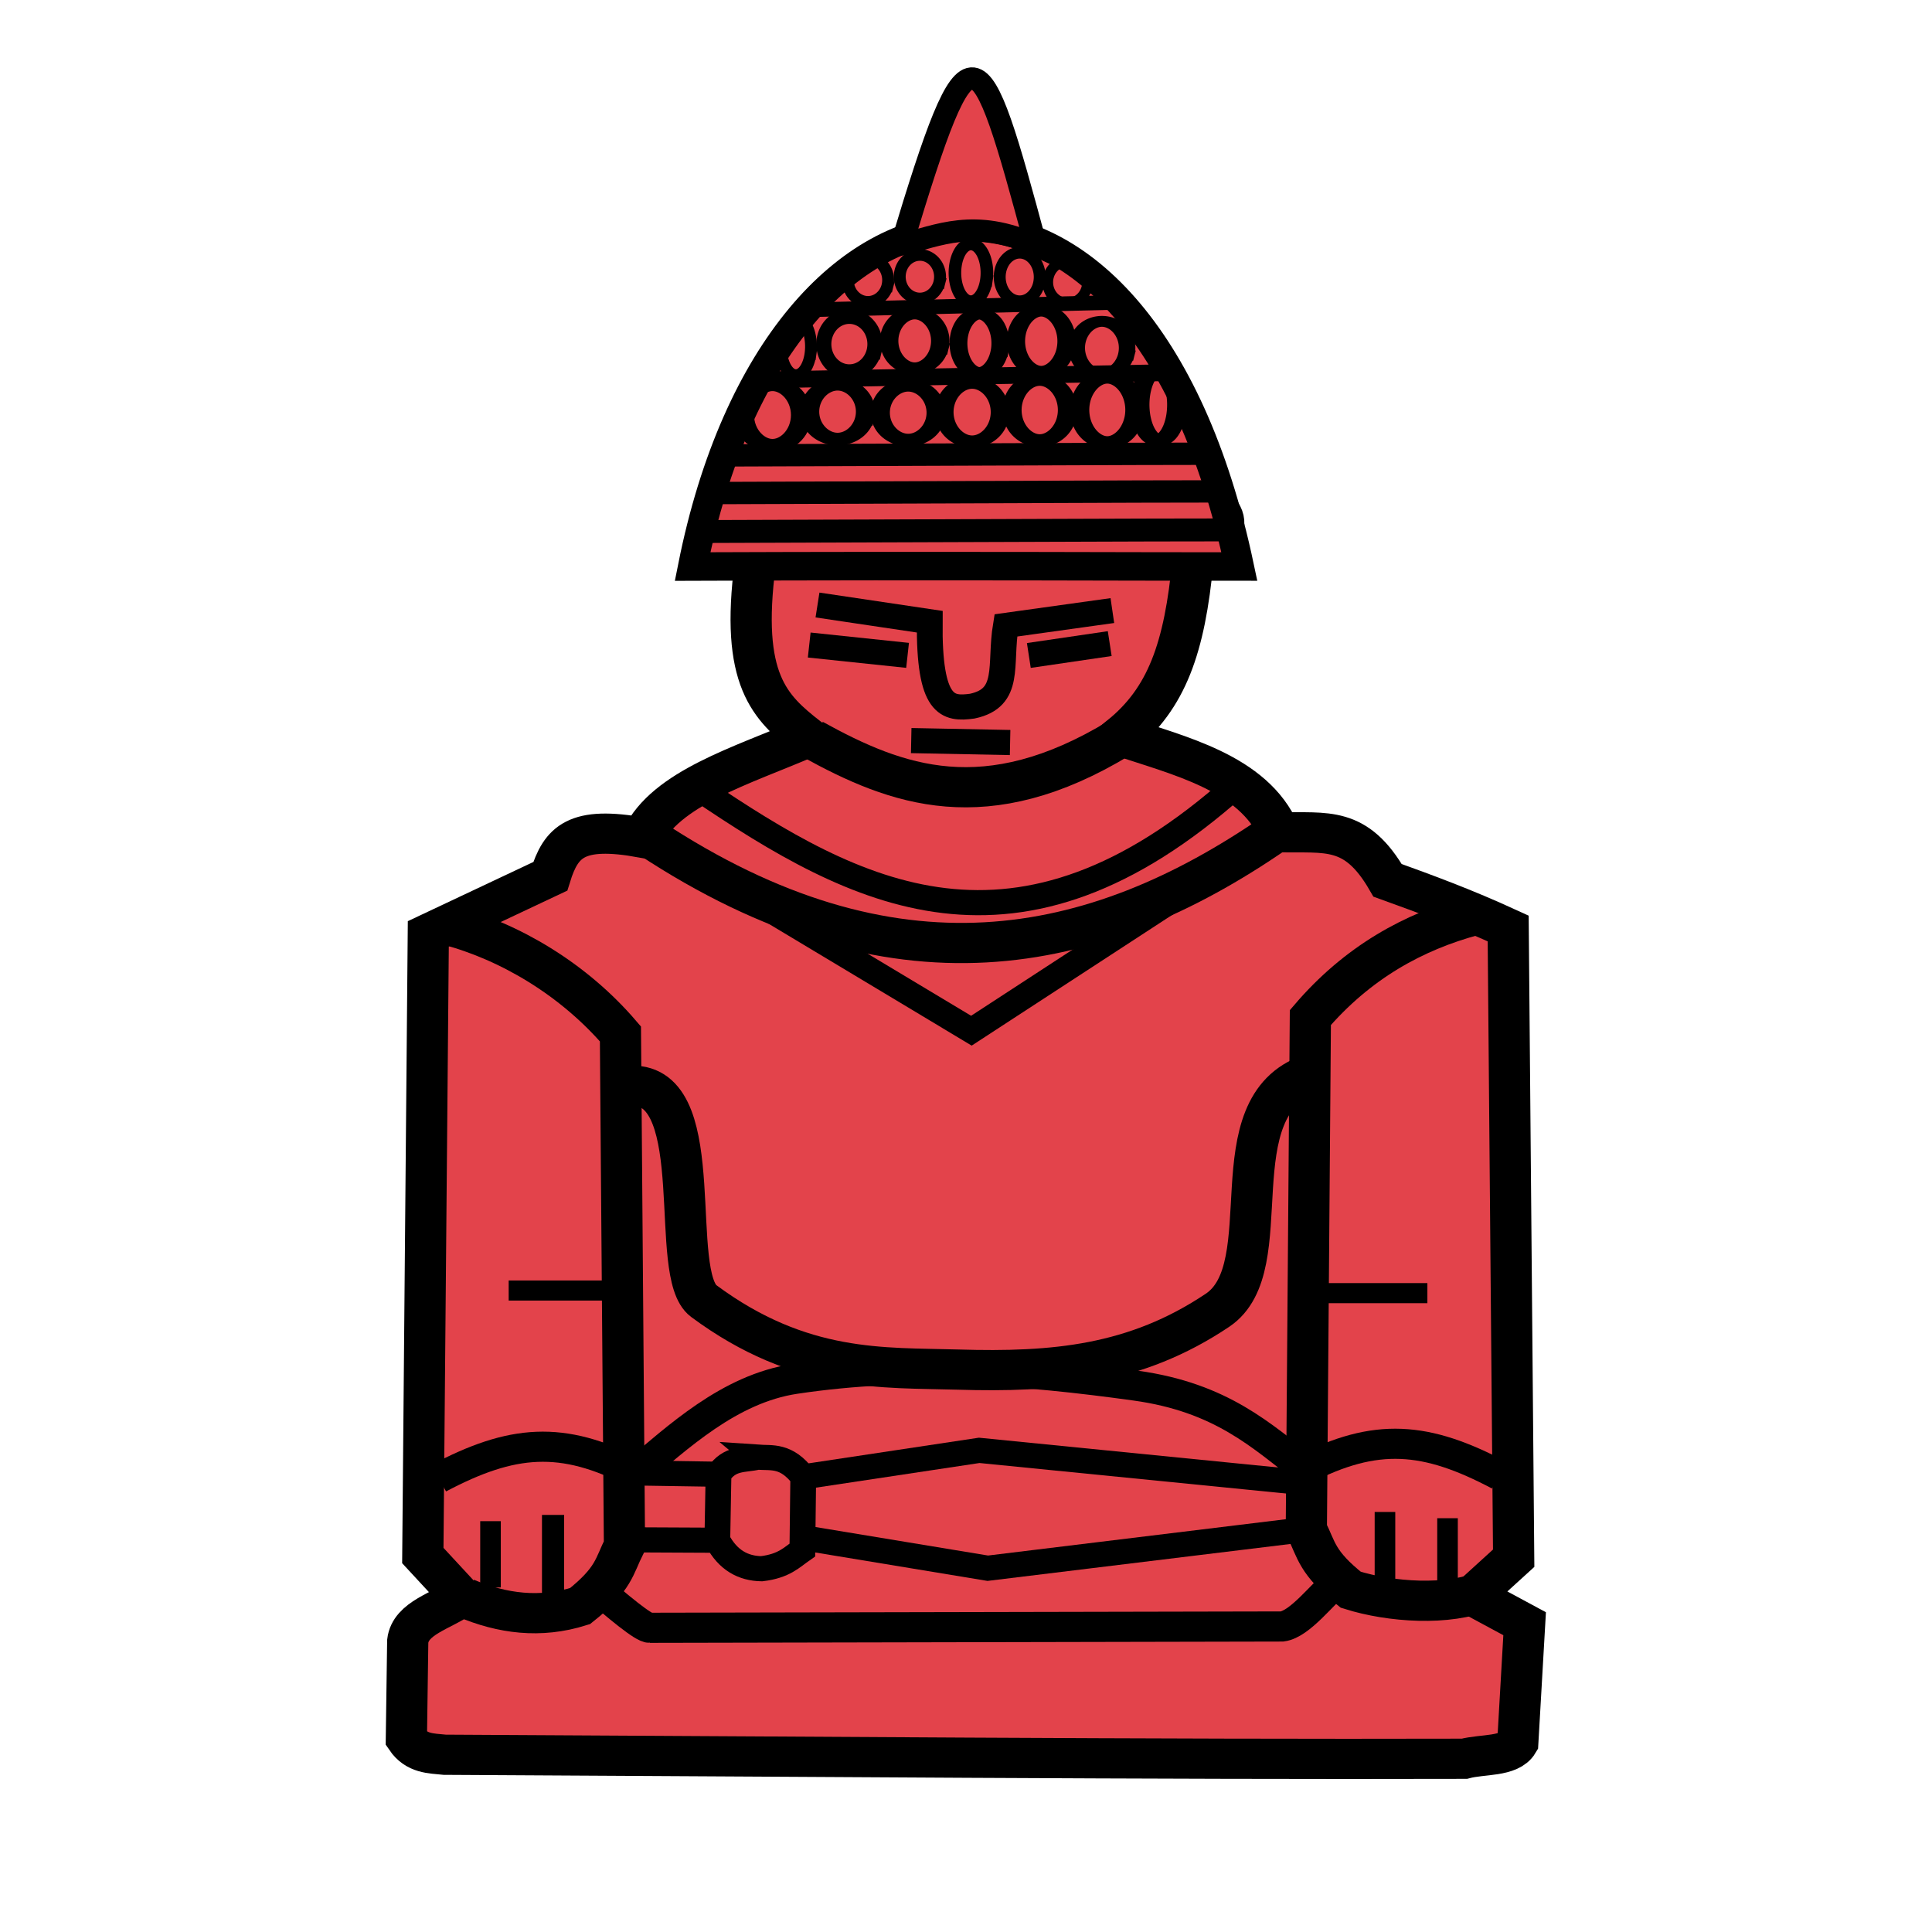 <svg height="353" viewBox="0 0 93.398 93.398" width="353" xmlns="http://www.w3.org/2000/svg"><g stroke="#000" transform="translate(0 -203.602)"><g transform="matrix(1.107 0 0 1.08 -5.664 -22.041)"><path d="m47.363 6.276c-2.479.298-3.972.81-6.548 4.365-2.657 1.811-3.426 4.502-4.818 7.036-3.132 1.749-2.619 2.889-.211 3.943-.788 6.147.748 7.584 2.705 9.157-3.416 1.507-7.304 2.673-8.519 5.281-3.374-.622-4.159.2-4.717 2.042l-6.266 3.028-.282 32.739 1.971 2.183c-.98.736-2.599 1.088-2.746 2.323l-.07 5.14c.528.797 1.263.769 1.971.845 17.409.091 36.81.255 52.383.211.939-.258 2.308-.086 2.746-.845l.352-6.266-2.675-1.479 2.112-1.971-.282-33.162c-2.308-1.087-4.255-1.815-6.196-2.535-1.63-2.888-3.115-2.481-5.562-2.535-1.328-3.158-5.242-4.042-8.167-5.069 2.383-1.968 3.306-4.63 3.728-9.237 1.375-1.294 2.772-2.083-.067-3.718-.565-1.619-.484-3.239-3.168-4.858-1.24-4.962-4.953-6.651-7.674-6.618z" fill="#e3434b" stroke-width="2.117" transform="matrix(.85 0 0 .85 7.68 215.77)"/><g fill="none" transform="matrix(.85 0 0 .85 7.68 42.678)"><path d="m38.736 234.524c4.319 2.444 8.897 4.202 15.757-.069" stroke-width="2.117"/><path d="m25.744 241.711 21.009 17.899 21.216-17.692" stroke-width="2.117" visibility="hidden"/><path d="m32.931 237.15c8.038 5.569 16.28 10.143 27.574-.207" stroke-width="1.323"/><path d="m30.374 239.707c12.479 8.433 22.777 6.345 32.135-.276" stroke-width="2.117"/><path d="m30.374 239.707 16.517 10.159 15.618-10.435" stroke-width="1.323"/><path d="m72.737 243.784c-3.15.863-6.018 2.502-8.431 5.39l-.207 26.952c.531 1.083.522 1.745 2.281 3.179 2.058.664 5.002.861 6.876.053" stroke-width="2.117"/><path d="m29.614 252.768c3.797.198 1.68 9.933 3.525 11.334 5.006 3.804 9.247 3.494 13.061 3.611 4.913.15 9.118-.223 13.338-3.127 3.329-2.29-.151-10.718 4.768-12.439" stroke-width="2.117"/><path d="m23.118 263.549h6.565" stroke-width="1.058"/><path d="m70.318 263.687h-6.22" stroke-width="1.058"/><path d="m19.524 273.431c3.755-2.033 6.335-2.276 10.09-.276" stroke-width="1.587"/><path d="m25.398 275.366v4.471" stroke-width="1.138"/><path d="m22.185 275.695v3.49" stroke-width="1.058"/><path d="m74.013 273.276c-3.755-2.033-6.335-2.276-10.09-.276" stroke-width="1.587"/><path d="m68.139 275.211v4.354" stroke-width="1.058"/><path d="m71.353 275.539v3.49" stroke-width="1.058"/><path d="m29.614 273.155c2.159-1.827 4.809-4.43 8.215-4.953 6.017-.923 11.74-.464 17.504.355 4.414.627 6.472 2.645 8.773 4.468" stroke-width="1.587"/><path d="m27.333 278.96c1.407 1.242 2.721 2.376 3.041 2.35l32.481-.069c.931-.128 2.06-1.718 2.972-2.488" stroke-width="1.587"/><g stroke-width="1.323"><path d="m29.614 273.155 4.285.069"/><path d="m29.683 276.679 4.155.02"/><path d="m35.903 272.326c-.69.169-1.434.01-2.004.898l-.061 3.476c.548 1.059 1.334 1.483 2.272 1.5 1.165-.143 1.548-.598 2.097-.988l.045-3.85c-.875-1.169-1.599-.984-2.35-1.037z"/><path d="m38.252 273.362 9.04-1.396 16.761 1.71"/><path d="m38.203 276.56 9.529 1.613 16.367-2.046"/><path d="m35.626 225.092 22.526-.083"/><path d="m38.984 227.449 5.766.88c-.042 4.504.928 4.619 2.185 4.446 2.008-.436 1.386-2.147 1.725-4.251l5.473-.782"/><path d="m38.559 229.557 5.053.544"/><path d="m53.998 229.482-4.156.625"/></g><path d="m20.028 244.312c3.15.863 6.419 2.836 8.832 5.724l.207 26.952c-.531 1.083-.522 1.745-2.281 3.179-2.058.664-4.0.394-5.874-.415" stroke-width="2.117"/><path d="m43.799 234.589 5.081.102" stroke-width="1.323"/></g></g><g transform="matrix(1.107 0 0 1.08 -34.961 16.02)"><path d="m61.827 199.046c11.71-.046 18.793.003 23.878 0-4.333-21.046-20.093-19.45-23.878 0z" fill="#e3434b" stroke-width="1.275"/><path d="m62.814 195.757c15.08-.049 16.979-.07 21.936-.074" fill="none"/><path d="m70.959 184.63c3.031-10.287 3.333-9.555 5.857.041-2.678-1.264-4.281-.425-5.857-.041z" fill="#e3434b" fill-rule="evenodd" stroke-width=".982"/><g fill="none"><g stroke-linecap="square" transform="matrix(1.25 0 0 .842 -191.948 31.754)"><ellipse cx="205.812" cy="190.63" rx="1.004" ry="1.631" stroke-width=".719"/><path d="m209.025 190.843a.975 1.456 0 0 1 -1.197 1.013.975 1.456 0 0 1 -.685-1.782.975 1.456 0 0 1 1.19-1.031.975 1.456 0 0 1 .697 1.771" stroke-width=".67"/><path d="m211.493 190.897a.975 1.456 0 0 1 -1.197 1.013.975 1.456 0 0 1 -.685-1.782.975 1.456 0 0 1 1.19-1.031.975 1.456 0 0 1 .697 1.771" stroke-width=".67"/><path d="m213.725 190.896a.974 1.565 0 0 1 -1.195 1.089.974 1.565 0 0 1 -.684-1.915.974 1.565 0 0 1 1.188-1.109.974 1.565 0 0 1 .696 1.903" stroke-width=".649"/><g stroke-width=".67"><path d="m216.081 190.801a.968 1.622 0 0 1 -1.188 1.128.968 1.622 0 0 1 -.68-1.985.968 1.622 0 0 1 1.181-1.149.968 1.622 0 0 1 .692 1.973"/><path d="m218.436 190.824a.964 1.734 0 0 1 -1.183 1.206.964 1.734 0 0 1 -.676-2.121.964 1.734 0 0 1 1.176-1.228.964 1.734 0 0 1 .689 2.108"/><path d="m219.91 190.589a.644 1.889 0 0 1 -.79 1.313.644 1.889 0 0 1 -.452-2.311.644 1.889 0 0 1 .785-1.338.644 1.889 0 0 1 .46 2.297"/></g><path d="m211.641 187.083a.893 1.466 0 0 1 -1.096 1.019.893 1.466 0 0 1 -.627-1.793.893 1.466 0 0 1 1.089-1.038.893 1.466 0 0 1 .638 1.783" stroke-width=".643"/><path d="m213.744 187.24a.731 1.575 0 0 1 -.897 1.096.731 1.575 0 0 1 -.513-1.927.731 1.575 0 0 1 .892-1.116.731 1.575 0 0 1 .523 1.916" stroke-width=".623"/><path d="m216.055 187.145a.886 1.633 0 0 1 -1.088 1.136.886 1.633 0 0 1 -.622-1.998.886 1.633 0 0 1 1.081-1.157.886 1.633 0 0 1 .633 1.986" stroke-width=".643"/><path d="m218.169 187.44a.88 1.41 0 0 1 -1.08.981.88 1.41 0 0 1 -.618-1.725.88 1.41 0 0 1 1.073-.999.88 1.41 0 0 1 .629 1.715" stroke-width=".577"/></g><path d="m63.268 194.071c14.62-.049 16.461-.07 21.267-.074"/><path d="m69.749 189.422a1.116 1.234 0 0 1 -1.37.858 1.116 1.234 0 0 1 -.783-1.51 1.116 1.234 0 0 1 1.361-.874 1.116 1.234 0 0 1 .798 1.5" stroke-linecap="square" stroke-width=".659"/><path d="m66.974 189.54a.658 1.279 0 0 1 -.808.89.658 1.279 0 0 1 -.462-1.565.658 1.279 0 0 1 .803-.906.658 1.279 0 0 1 .47 1.556" stroke-linecap="square" stroke-width=".516"/><path d="m72.602 186.336a.881.974 0 0 1 -1.081.677.881.974 0 0 1 -.618-1.191.881.974 0 0 1 1.074-.69.881.974 0 0 1 .629 1.184" stroke-linecap="square" stroke-width=".52"/><path d="m74.654 186.245a.698 1.284 0 0 1 -.857.893.698 1.284 0 0 1 -.49-1.571.698 1.284 0 0 1 .852-.91.698 1.284 0 0 1 .499 1.562" stroke-linecap="square" stroke-width=".55"/><path d="m76.956 186.378a.874 1.085 0 0 1 -1.073.754.874 1.085 0 0 1 -.614-1.327.874 1.085 0 0 1 1.066-.768.874 1.085 0 0 1 .625 1.319" stroke-linecap="square" stroke-width=".52"/><path d="m79.041 186.573a.868.937 0 0 1 -1.065.651.868.937 0 0 1 -.609-1.146.868.937 0 0 1 1.059-.663.868.937 0 0 1 .62 1.139" stroke-linecap="square" stroke-width=".467"/><path d="m70.335 186.487a.881.974 0 0 1 -1.081.677.881.974 0 0 1 -.618-1.191.881.974 0 0 1 1.074-.69.881.974 0 0 1 .629 1.184" stroke-linecap="square" stroke-width=".52"/><path d="m64.68 190.694 18.098-.33" stroke-width=".75"/><path d="m66.881 187.554 13.601-.334" stroke-width=".654"/><path d="m62.264 197.479c15.907-.049 17.911-.07 23.14-.073" stroke-width="1.026"/></g></g></g></svg>